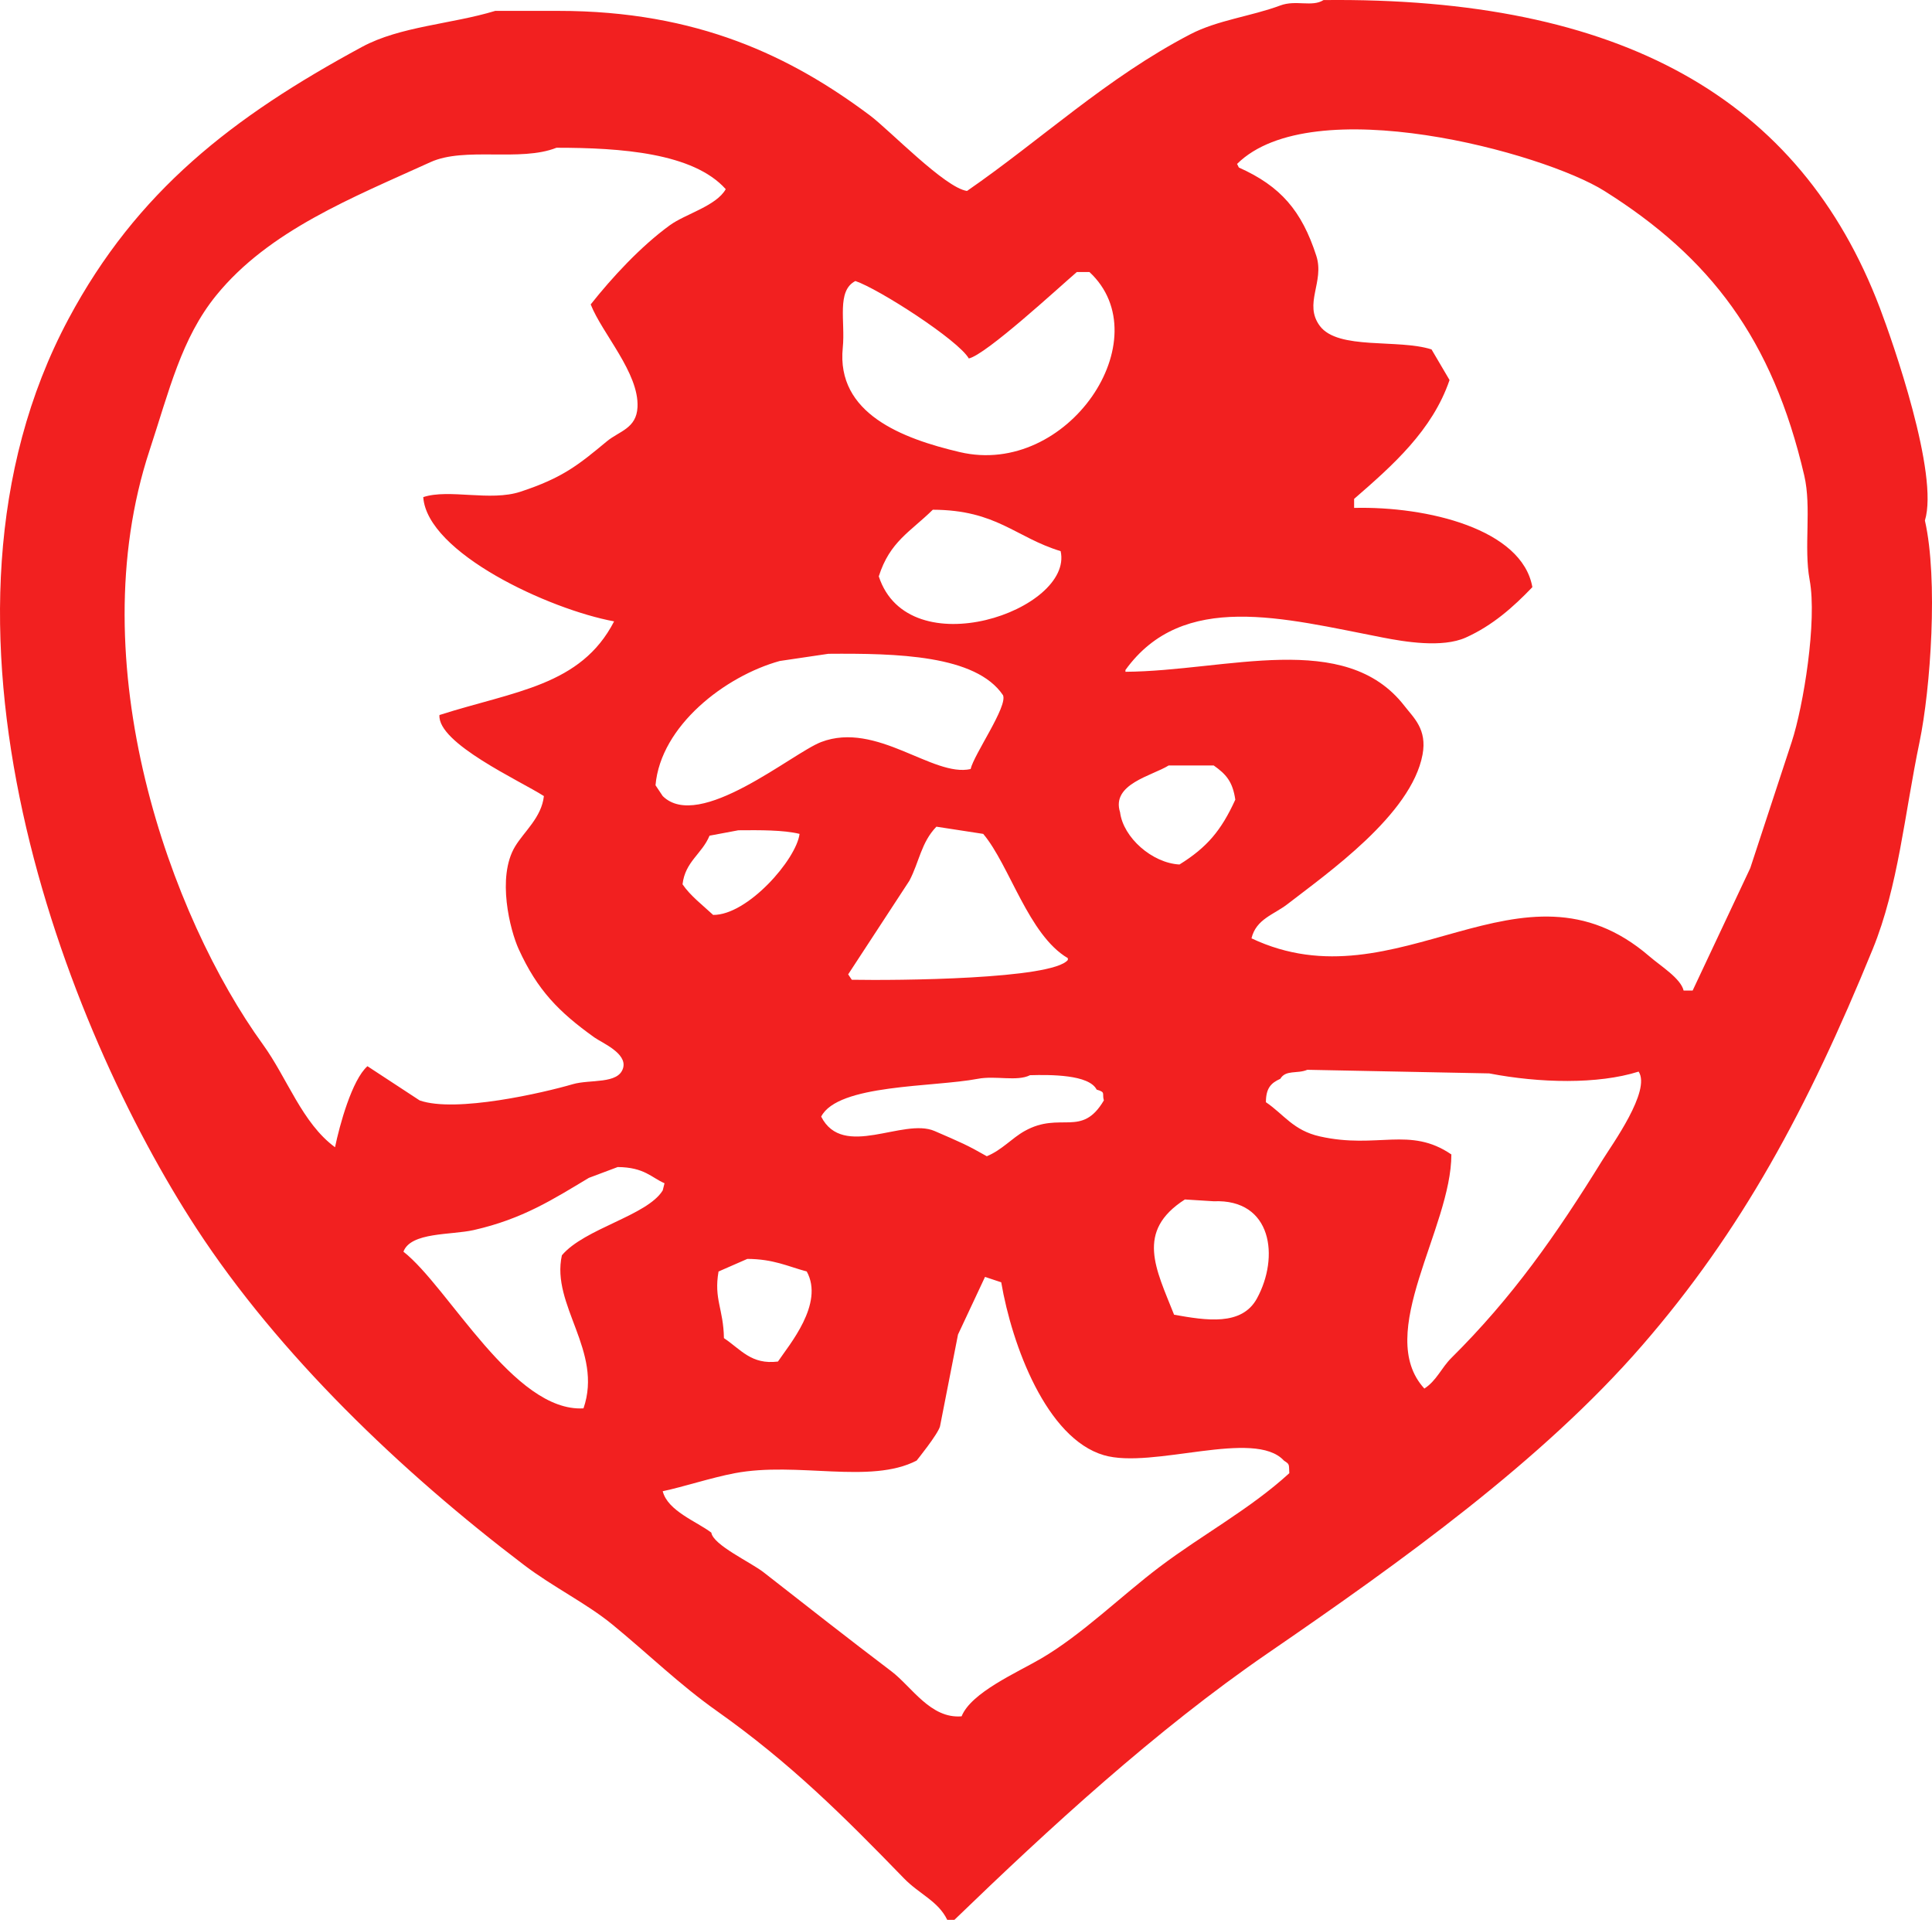 <?xml version="1.0" encoding="utf-8"?>
<!-- Generator: Adobe Illustrator 17.0.0, SVG Export Plug-In . SVG Version: 6.00 Build 0)  -->
<!DOCTYPE svg PUBLIC "-//W3C//DTD SVG 1.1//EN" "http://www.w3.org/Graphics/SVG/1.1/DTD/svg11.dtd">
<svg version="1.1" id="图层_1" xmlns="http://www.w3.org/2000/svg" xmlns:xlink="http://www.w3.org/1999/xlink" x="0px" y="0px"
	 width="220.79px" height="219.357px" viewBox="0 0 220.79 219.357" enable-background="new 0 0 220.79 219.357"
	 xml:space="preserve">
<path fill="#F22020" d="M219.979,59.475c1.632-5.278-3.676-20.416-5.144-24.281c-9.11-23.975-29.597-35.559-63.582-35.186
	c-1.299,0.833-3.149-0.05-4.938,0.617c-3.309,1.235-7.17,1.669-10.288,3.292c-9.554,4.974-17.02,12.033-25.515,17.902
	c-2.524-0.354-8.844-6.948-11.111-8.642C90.44,6.481,79.75,1.242,63.802,1.243c-2.4,0-4.802,0-7.202,0
	c-5.009,1.52-10.868,1.759-15.227,4.115c-14.79,7.996-25.738,16.477-33.54,31.071c-18.545,34.691-0.258,81.135,14.61,103.913
	c9.429,14.446,23.38,27.793,37.45,38.479c3.314,2.517,7.15,4.385,10.083,6.79c4.139,3.395,7.677,6.866,11.935,9.877
	c8.411,5.948,14.506,12.031,21.4,19.136c1.75,1.804,3.903,2.586,4.938,4.733c0.274,0,0.549,0,0.823,0
	c10.776-10.406,22.959-21.636,35.804-30.454c15.274-10.484,31.348-21.991,42.8-35.186c11.331-13.057,18.865-26.975,26.338-45.269
	c2.927-7.165,3.627-15.394,5.35-23.663C220.627,78.714,221.509,66.196,219.979,59.475z M134.792,98.777
	c-3.135-0.168-6.426-3.083-6.79-5.967c-1.033-3.238,3.665-4.166,5.556-5.35c1.715,0,3.43,0,5.144,0
	c1.384,0.981,2.167,1.814,2.469,3.91C139.567,94.884,137.947,96.818,134.792,98.777z M143.64,148.367
	c-1.739,3.169-5.807,2.501-9.465,1.852c-2.071-5.236-4.443-9.529,1.235-13.169c1.097,0.069,2.195,0.137,3.292,0.206
	C145.397,136.974,146.228,143.65,143.64,148.367z M96.313,39.722c0.305-3.002-0.74-6.486,1.44-7.613
	c2.685,0.903,11.768,6.754,12.963,8.848c1.983-0.438,10.281-8.102,12.346-9.877c0.48,0,0.96,0,1.44,0
	c8.168,7.589-2.451,23.483-14.815,20.577C103.141,50.117,95.548,47.264,96.313,39.722z M122.034,109.477c0,0.069,0,0.137,0,0.206
	c-1.767,2.212-19.489,2.359-24.692,2.263c-0.137-0.206-0.274-0.412-0.412-0.617c2.332-3.566,4.664-7.134,6.996-10.7
	c1.133-2.153,1.336-4.361,3.087-6.173c1.783,0.274,3.567,0.549,5.35,0.823C115.378,98.853,117.536,106.842,122.034,109.477z
	 M100.428,65.854c1.265-3.988,3.608-5.086,6.173-7.613c7.3,0.025,9.425,3.15,14.61,4.733
	C122.7,69.707,103.832,76.269,100.428,65.854z M111.746,123.263c2.042-0.389,4.465,0.337,5.967-0.412
	c2.341-0.066,6.738-0.08,7.613,1.646c1.084,0.319,0.589,0.417,0.823,1.235c-2.542,4.308-4.952,1.201-9.054,3.498
	c-1.489,0.834-2.575,2.157-4.321,2.881c-2.236-1.279-2.956-1.576-5.967-2.881c-3.592-1.557-10.457,3.272-12.963-1.646
	C95.759,123.853,106.651,124.235,111.746,123.263z M94.667,74.702c7.781-0.06,16.859,0.127,19.959,4.733
	c0.544,1.286-3.302,6.726-3.704,8.436c-4.309,0.97-10.73-5.505-17.079-3.087c-3.283,1.251-13.951,10.289-18.108,6.173
	c-0.274-0.412-0.549-0.823-0.823-1.235c0.596-6.805,7.962-12.472,14.198-14.198C90.963,75.251,92.815,74.976,94.667,74.702z
	 M82.115,145.28c1.097-0.48,2.195-0.96,3.292-1.44c3.002,0.021,4.563,0.835,6.79,1.44c2.023,3.69-2.019,8.386-3.292,10.288
	c-3.051,0.386-4.244-1.394-6.173-2.675C82.673,149.521,81.563,148.456,82.115,145.28z M81.498,104.538
	c-1.137-1.061-2.62-2.198-3.498-3.498c0.306-2.607,2.219-3.464,3.087-5.556c1.097-0.206,2.195-0.412,3.292-0.617
	c2.426-0.022,5.163-0.04,6.996,0.412C91.003,98.204,85.437,104.575,81.498,104.538z M38.287,131.082
	c-3.757-2.755-5.463-7.908-8.231-11.729C19.479,104.756,9.058,75.824,17.093,51.45c2.243-6.804,3.631-12.794,7.613-17.696
	c6.031-7.424,15.583-11.172,24.486-15.227c3.922-1.786,10.282-0.005,14.404-1.646c7.345-0.002,15.646,0.591,19.342,4.733
	c-1.08,1.922-4.612,2.832-6.379,4.115c-3.367,2.446-6.644,6.012-9.054,9.054c1.322,3.346,5.532,7.825,5.35,11.729
	c-0.115,2.453-2.092,2.744-3.498,3.91c-3.266,2.708-5.051,4.171-9.877,5.761c-3.456,1.139-8.169-0.358-11.111,0.617
	c0.449,6.376,14.36,12.821,21.811,14.198c-3.799,7.382-11.415,7.966-19.959,10.7c-0.246,3.225,9.231,7.52,11.935,9.26
	c-0.263,2.44-2.25,4.034-3.292,5.761c-2.117,3.508-0.569,9.579,0.412,11.729c2.145,4.704,4.593,7.182,8.642,10.083
	c0.868,0.622,3.774,1.808,3.292,3.498c-0.537,1.884-3.77,1.268-5.761,1.852c-3.282,0.962-13.369,3.306-17.49,1.852
	c-1.989-1.303-3.979-2.606-5.967-3.91C40.225,123.384,38.809,128.554,38.287,131.082z M64.213,143.428
	c-1.267,5.7,4.726,10.938,2.469,17.49c-7.966,0.462-15.412-13.853-20.577-17.902c0.829-2.252,5.446-1.887,8.025-2.469
	c5.603-1.265,9.093-3.528,13.169-5.967c1.097-0.412,2.195-0.823,3.292-1.235c3.056,0.025,3.876,1.219,5.35,1.852
	c-0.069,0.274-0.137,0.549-0.206,0.823C73.943,138.913,66.815,140.348,64.213,143.428z M132.528,179.026
	c-4.363,3.291-8.881,7.754-13.581,10.494c-2.753,1.605-7.968,3.87-9.054,6.585c-3.553,0.303-5.704-3.386-8.025-5.144
	c-4.788-3.628-9.688-7.467-14.61-11.317c-1.434-1.122-5.77-3.117-5.967-4.527c-1.674-1.274-4.984-2.473-5.556-4.733
	c2.259-0.467,5.518-1.542,8.231-2.058c7.152-1.359,15.491,1.297,20.783-1.44c0,0,2.422-2.989,2.675-3.91
	c0.686-3.498,1.372-6.997,2.058-10.494c1.029-2.195,2.058-4.39,3.087-6.585c0.617,0.206,1.235,0.412,1.852,0.617
	c1.237,7.23,5.183,17.836,11.729,19.754c5.567,1.631,17.207-3.059,20.577,0.617c0.665,0.448,0.563,0.352,0.617,1.44
	C142.844,172.437,137.471,175.298,132.528,179.026z M183.147,132.523c-5.352,8.66-10.335,15.743-17.284,22.634
	c-1.138,1.128-1.691,2.602-3.087,3.498c-5.76-6.275,3.096-18.315,3.087-26.75c-4.753-3.244-8.462-0.589-15.021-2.058
	c-3.058-0.685-4.104-2.511-6.173-3.91c0.003-1.603,0.577-2.193,1.646-2.675c0.636-1.06,1.914-0.536,3.087-1.029
	c6.927,0.137,13.856,0.274,20.783,0.412c5.765,1.112,12.429,1.265,17.079-0.206C188.703,124.617,184.214,130.797,183.147,132.523z
	 M204.753,84.785c-1.577,4.801-3.155,9.603-4.733,14.404c-2.195,4.664-4.39,9.329-6.585,13.992c-0.343,0-0.686,0-1.029,0
	c-0.349-1.413-2.589-2.771-3.91-3.91c-14.634-12.615-28.676,5.881-45.475-2.058c0.524-2.209,2.573-2.713,4.115-3.91
	c4.543-3.523,14.154-10.219,15.433-17.079c0.541-2.903-1.022-4.215-2.058-5.556c-6.776-8.775-20.314-3.995-31.894-3.91
	c0-0.069,0-0.137,0-0.206c6.56-9.094,18.03-5.912,29.425-3.704c2.427,0.47,6.767,1.211,9.465,0c3.06-1.373,5.44-3.491,7.613-5.761
	c-1.165-6.628-11.992-9.257-20.371-9.054c0-0.343,0-0.686,0-1.029c4.404-3.824,8.939-7.822,10.906-13.581
	c-0.686-1.166-1.372-2.332-2.058-3.498c-3.82-1.226-10.669,0.099-12.758-2.675c-1.907-2.548,0.556-5.034-0.412-8.025
	c-1.667-5.155-4.09-7.958-8.848-10.083c-0.069-0.137-0.137-0.274-0.206-0.412c8.556-8.472,34.957-1.324,41.977,3.087
	c12.096,7.601,19.205,16.902,22.84,32.511c0.859,3.689-0.075,8.184,0.617,11.935C207.676,70.953,206.098,80.69,204.753,84.785z"/>
</svg>
